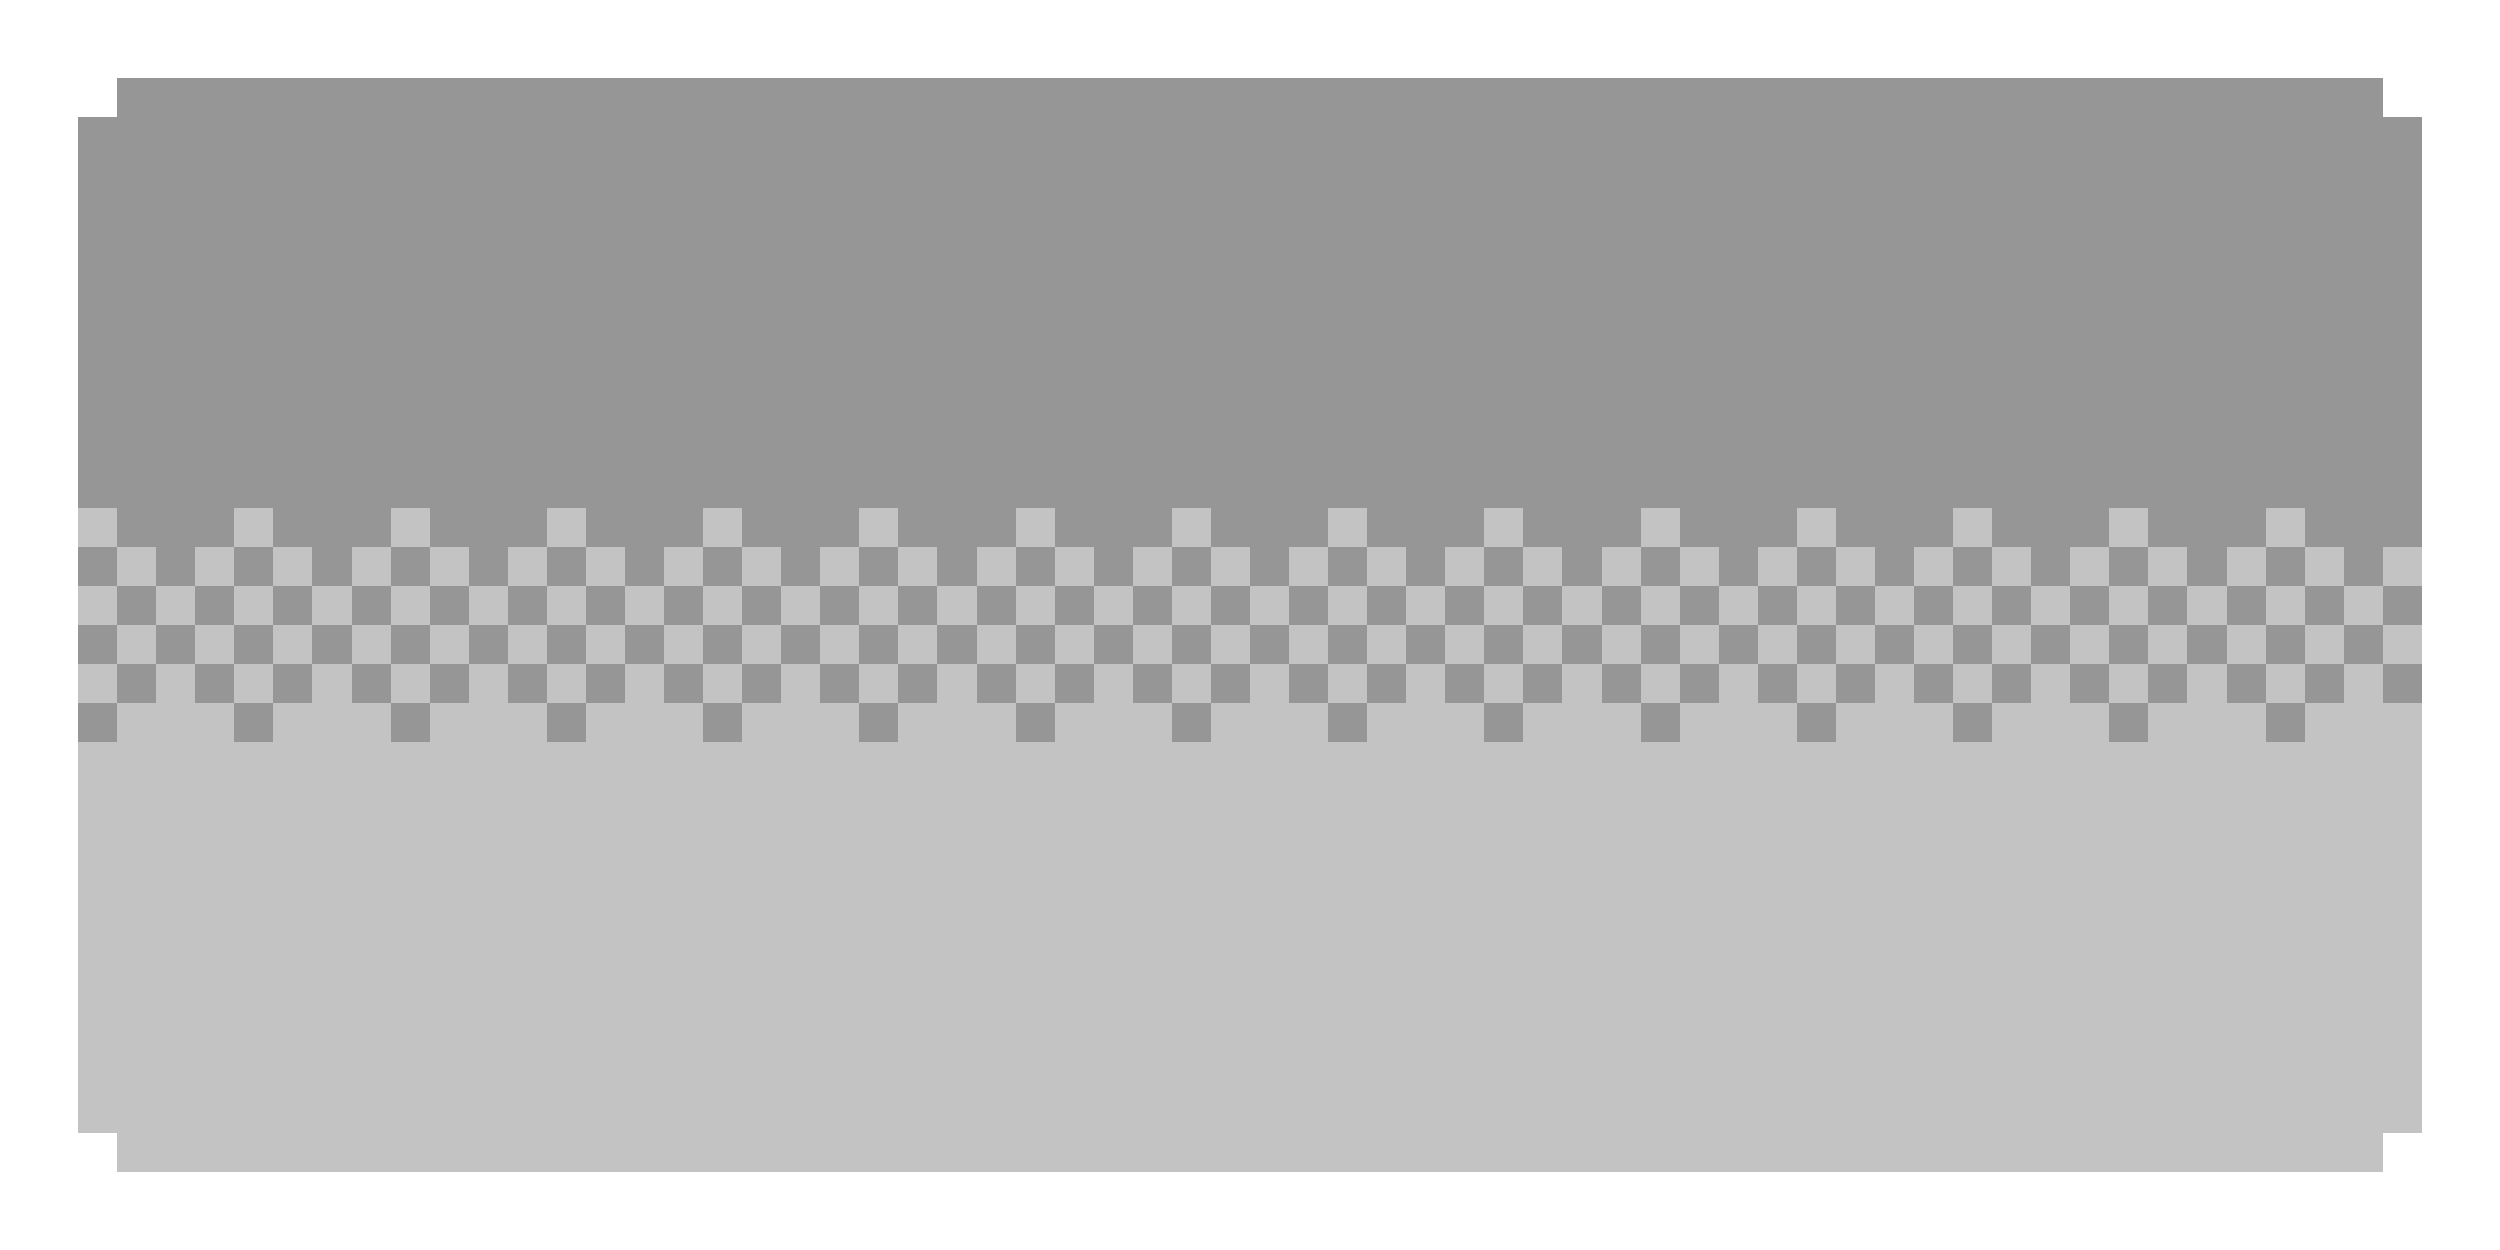 <svg xmlns="http://www.w3.org/2000/svg" shape-rendering="crispEdges" viewBox="0 -0.5 64 32" width="64" height="32"><path stroke="#969696" d="M3,2h58M2,3h60M2,4h60M2,5h60M2,6h60M2,7h60M2,8h60M2,9h60M2,10h60M2,11h60M2,12h60M3,13h3M7,13h3M11,13h3M15,13h3M19,13h3M23,13h3M27,13h3M31,13h3M35,13h3M39,13h3M43,13h3M47,13h3M51,13h3M55,13h3M59,13h3M2,14h1M4,14h1M6,14h1M8,14h1M10,14h1M12,14h1M14,14h1M16,14h1M18,14h1M20,14h1M22,14h1M24,14h1M26,14h1M28,14h1M30,14h1M32,14h1M34,14h1M36,14h1M38,14h1M40,14h1M42,14h1M44,14h1M46,14h1M48,14h1M50,14h1M52,14h1M54,14h1M56,14h1M58,14h1M60,14h1M3,15h1M5,15h1M7,15h1M9,15h1M11,15h1M13,15h1M15,15h1M17,15h1M19,15h1M21,15h1M23,15h1M25,15h1M27,15h1M29,15h1M31,15h1M33,15h1M35,15h1M37,15h1M39,15h1M41,15h1M43,15h1M45,15h1M47,15h1M49,15h1M51,15h1M53,15h1M55,15h1M57,15h1M59,15h1M61,15h1M2,16h1M4,16h1M6,16h1M8,16h1M10,16h1M12,16h1M14,16h1M16,16h1M18,16h1M20,16h1M22,16h1M24,16h1M26,16h1M28,16h1M30,16h1M32,16h1M34,16h1M36,16h1M38,16h1M40,16h1M42,16h1M44,16h1M46,16h1M48,16h1M50,16h1M52,16h1M54,16h1M56,16h1M58,16h1M60,16h1M3,17h1M5,17h1M7,17h1M9,17h1M11,17h1M13,17h1M15,17h1M17,17h1M19,17h1M21,17h1M23,17h1M25,17h1M27,17h1M29,17h1M31,17h1M33,17h1M35,17h1M37,17h1M39,17h1M41,17h1M43,17h1M45,17h1M47,17h1M49,17h1M51,17h1M53,17h1M55,17h1M57,17h1M59,17h1M61,17h1M2,18h1M6,18h1M10,18h1M14,18h1M18,18h1M22,18h1M26,18h1M30,18h1M34,18h1M38,18h1M42,18h1M46,18h1M50,18h1M54,18h1M58,18h1"/><path stroke="#c3c3c3" d="M2,13h1M6,13h1M10,13h1M14,13h1M18,13h1M22,13h1M26,13h1M30,13h1M34,13h1M38,13h1M42,13h1M46,13h1M50,13h1M54,13h1M58,13h1M3,14h1M5,14h1M7,14h1M9,14h1M11,14h1M13,14h1M15,14h1M17,14h1M19,14h1M21,14h1M23,14h1M25,14h1M27,14h1M29,14h1M31,14h1M33,14h1M35,14h1M37,14h1M39,14h1M41,14h1M43,14h1M45,14h1M47,14h1M49,14h1M51,14h1M53,14h1M55,14h1M57,14h1M59,14h1M61,14h1M2,15h1M4,15h1M6,15h1M8,15h1M10,15h1M12,15h1M14,15h1M16,15h1M18,15h1M20,15h1M22,15h1M24,15h1M26,15h1M28,15h1M30,15h1M32,15h1M34,15h1M36,15h1M38,15h1M40,15h1M42,15h1M44,15h1M46,15h1M48,15h1M50,15h1M52,15h1M54,15h1M56,15h1M58,15h1M60,15h1M3,16h1M5,16h1M7,16h1M9,16h1M11,16h1M13,16h1M15,16h1M17,16h1M19,16h1M21,16h1M23,16h1M25,16h1M27,16h1M29,16h1M31,16h1M33,16h1M35,16h1M37,16h1M39,16h1M41,16h1M43,16h1M45,16h1M47,16h1M49,16h1M51,16h1M53,16h1M55,16h1M57,16h1M59,16h1M61,16h1M2,17h1M4,17h1M6,17h1M8,17h1M10,17h1M12,17h1M14,17h1M16,17h1M18,17h1M20,17h1M22,17h1M24,17h1M26,17h1M28,17h1M30,17h1M32,17h1M34,17h1M36,17h1M38,17h1M40,17h1M42,17h1M44,17h1M46,17h1M48,17h1M50,17h1M52,17h1M54,17h1M56,17h1M58,17h1M60,17h1M3,18h3M7,18h3M11,18h3M15,18h3M19,18h3M23,18h3M27,18h3M31,18h3M35,18h3M39,18h3M43,18h3M47,18h3M51,18h3M55,18h3M59,18h3M2,19h60M2,20h60M2,21h60M2,22h60M2,23h60M2,24h60M2,25h60M2,26h60M2,27h60M2,28h60M3,29h58"/></svg>
